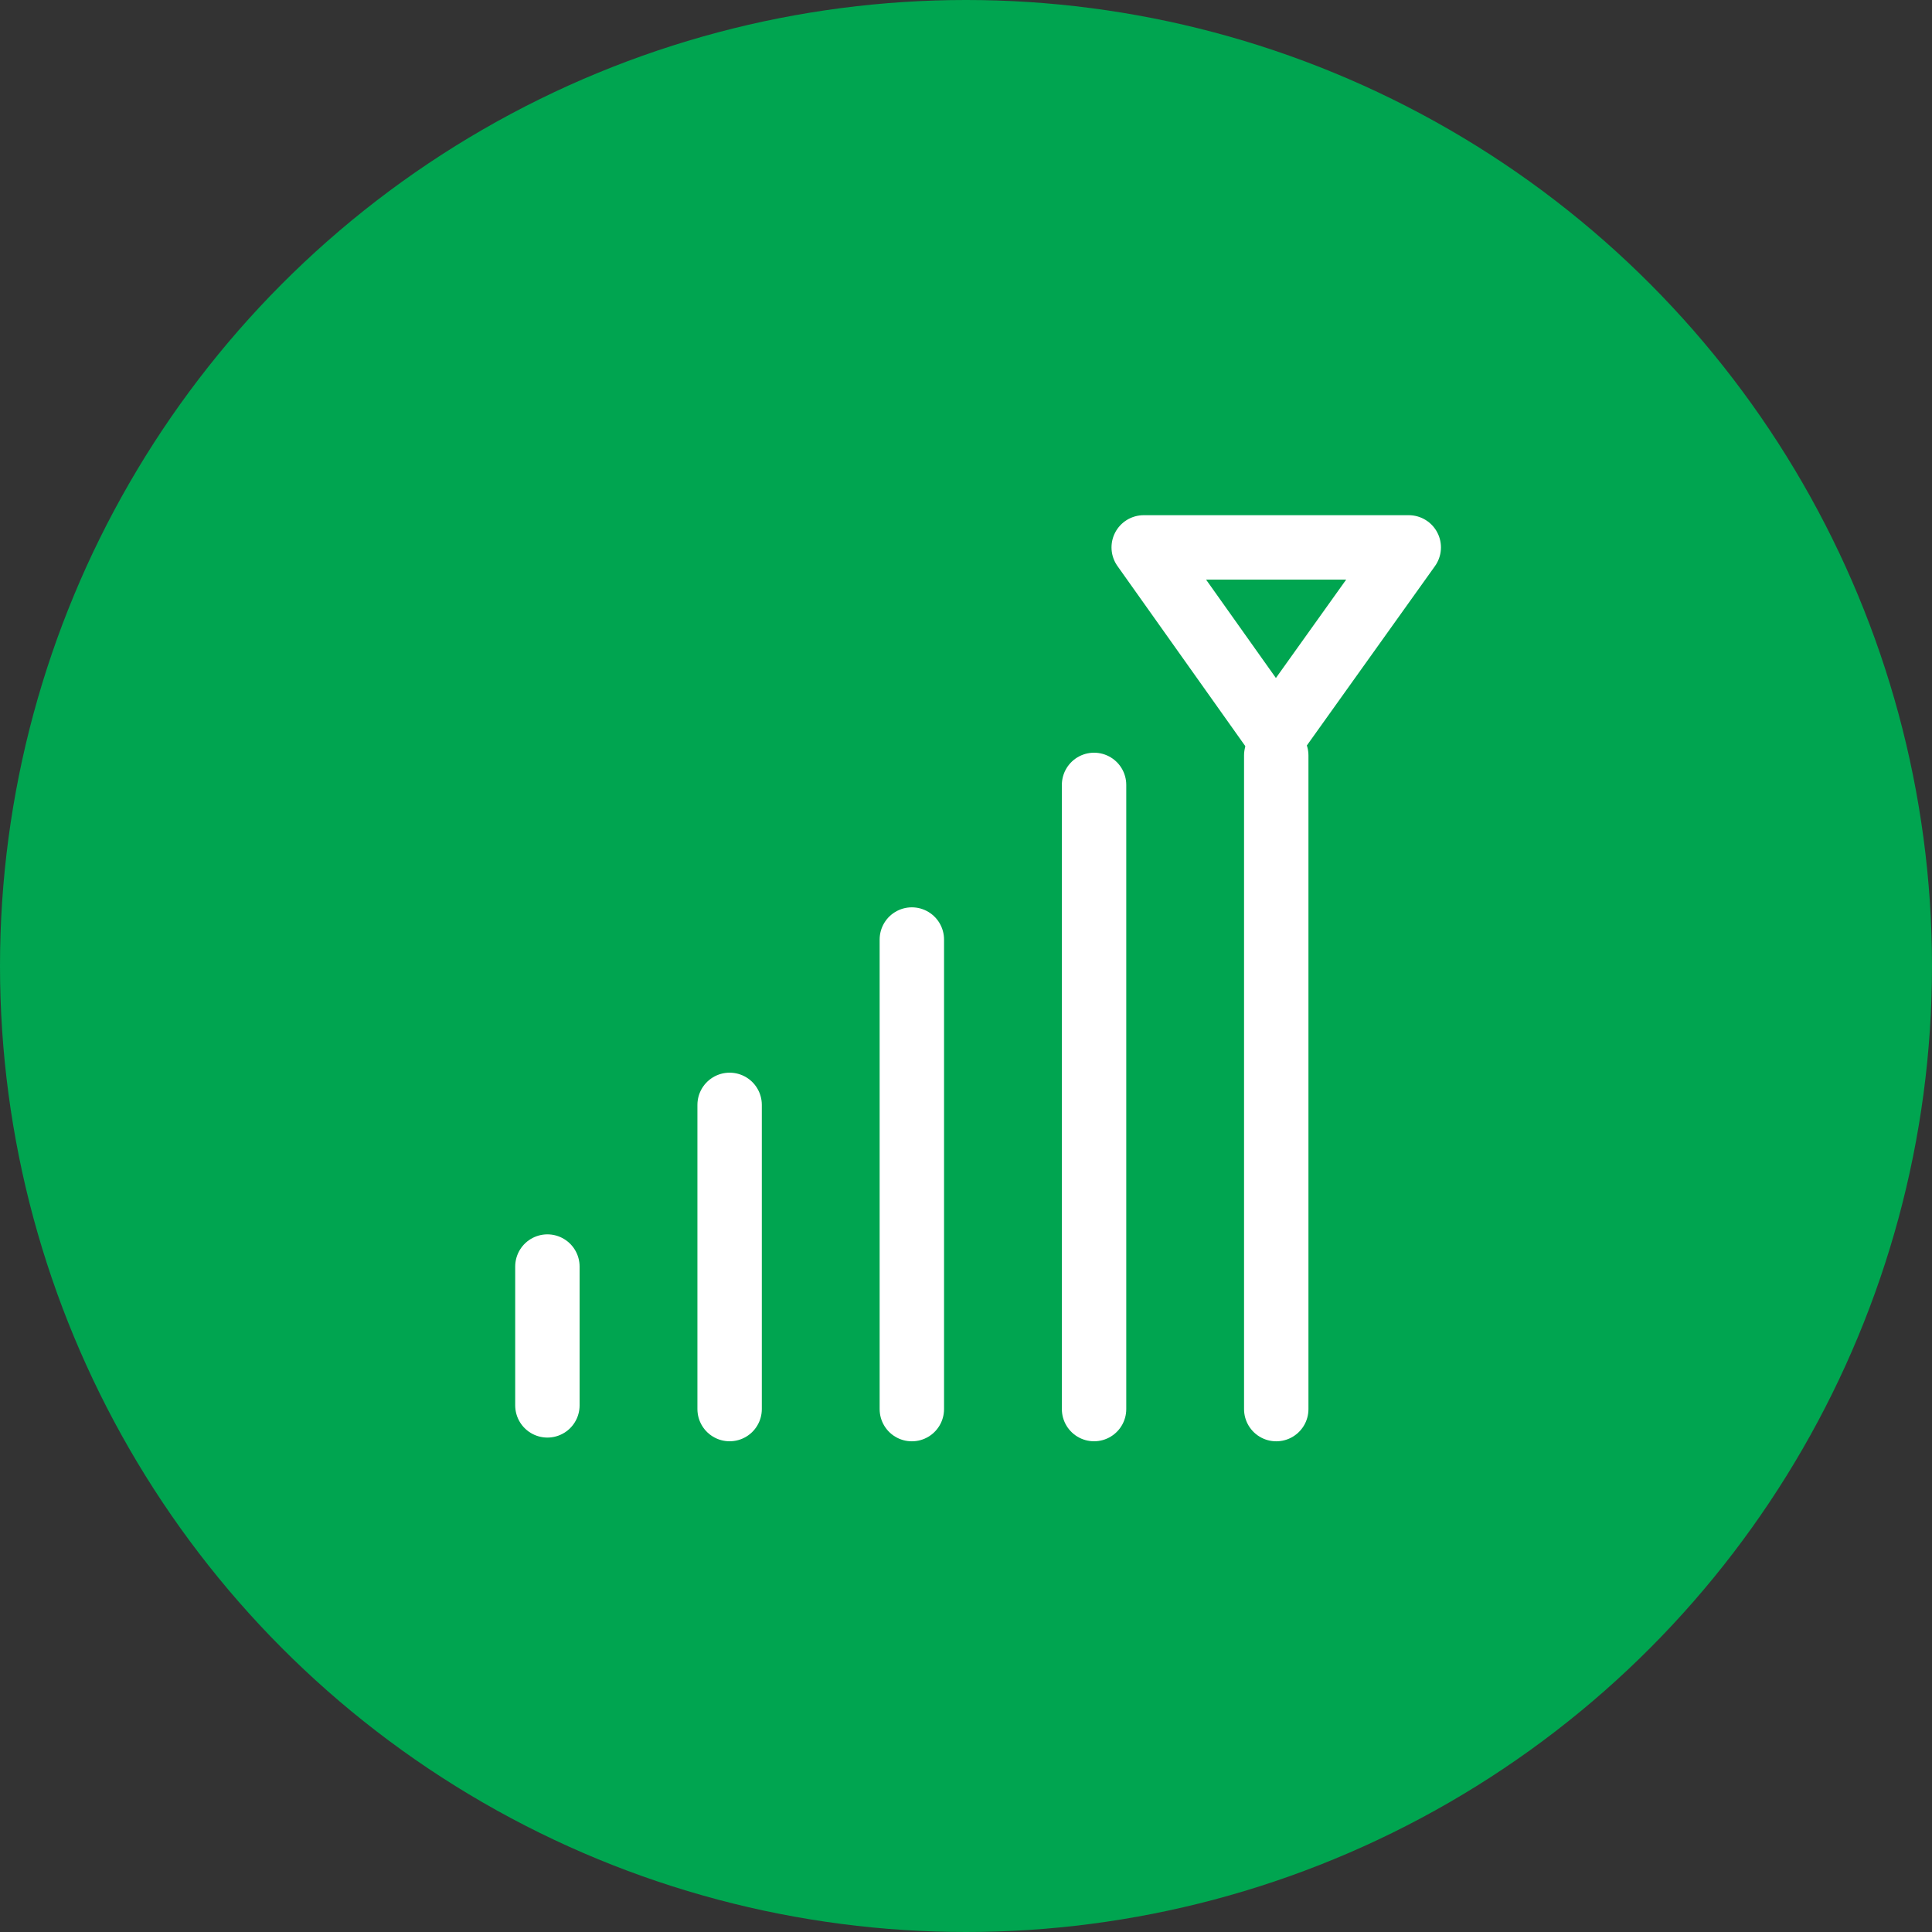 <svg xmlns="http://www.w3.org/2000/svg" width="60" height="60" viewBox="0 0 60 60">
<rect x="0" y="0" width="60" height="60" fill="#333333" stroke="none"/>
<defs><style>.a{fill:#00A550;}.b,.c,.d{fill:none;stroke:#fff;stroke-linecap:round;stroke-width:2px;}.b{stroke-miterlimit:10;}.d{stroke-linejoin:round;}</style></defs>
<g transform="translate(-10908 -686.75)">
<circle class="a" cx="30" cy="30" r="30" transform="translate(10908 686.75)"/>
<g transform="translate(10925 703.75)">
<line class="b" y2="4.311" transform="translate(0 22.334)"/>
<line class="b" y2="9.447" transform="translate(5.659 17.313)"/>
<line class="b" y2="14.583" transform="translate(11.318 12.178)"/>
<line class="b" y2="19.384" transform="translate(16.977 7.376)"/>
<path class="c" d="M0,0V20.3" transform="translate(22.635 6.461)"/>
<path class="d" d="M65.577,1164.869h8.231l-4.128,5.78Z" transform="translate(-47.058 -1164.869)"/>
</g></g></svg>